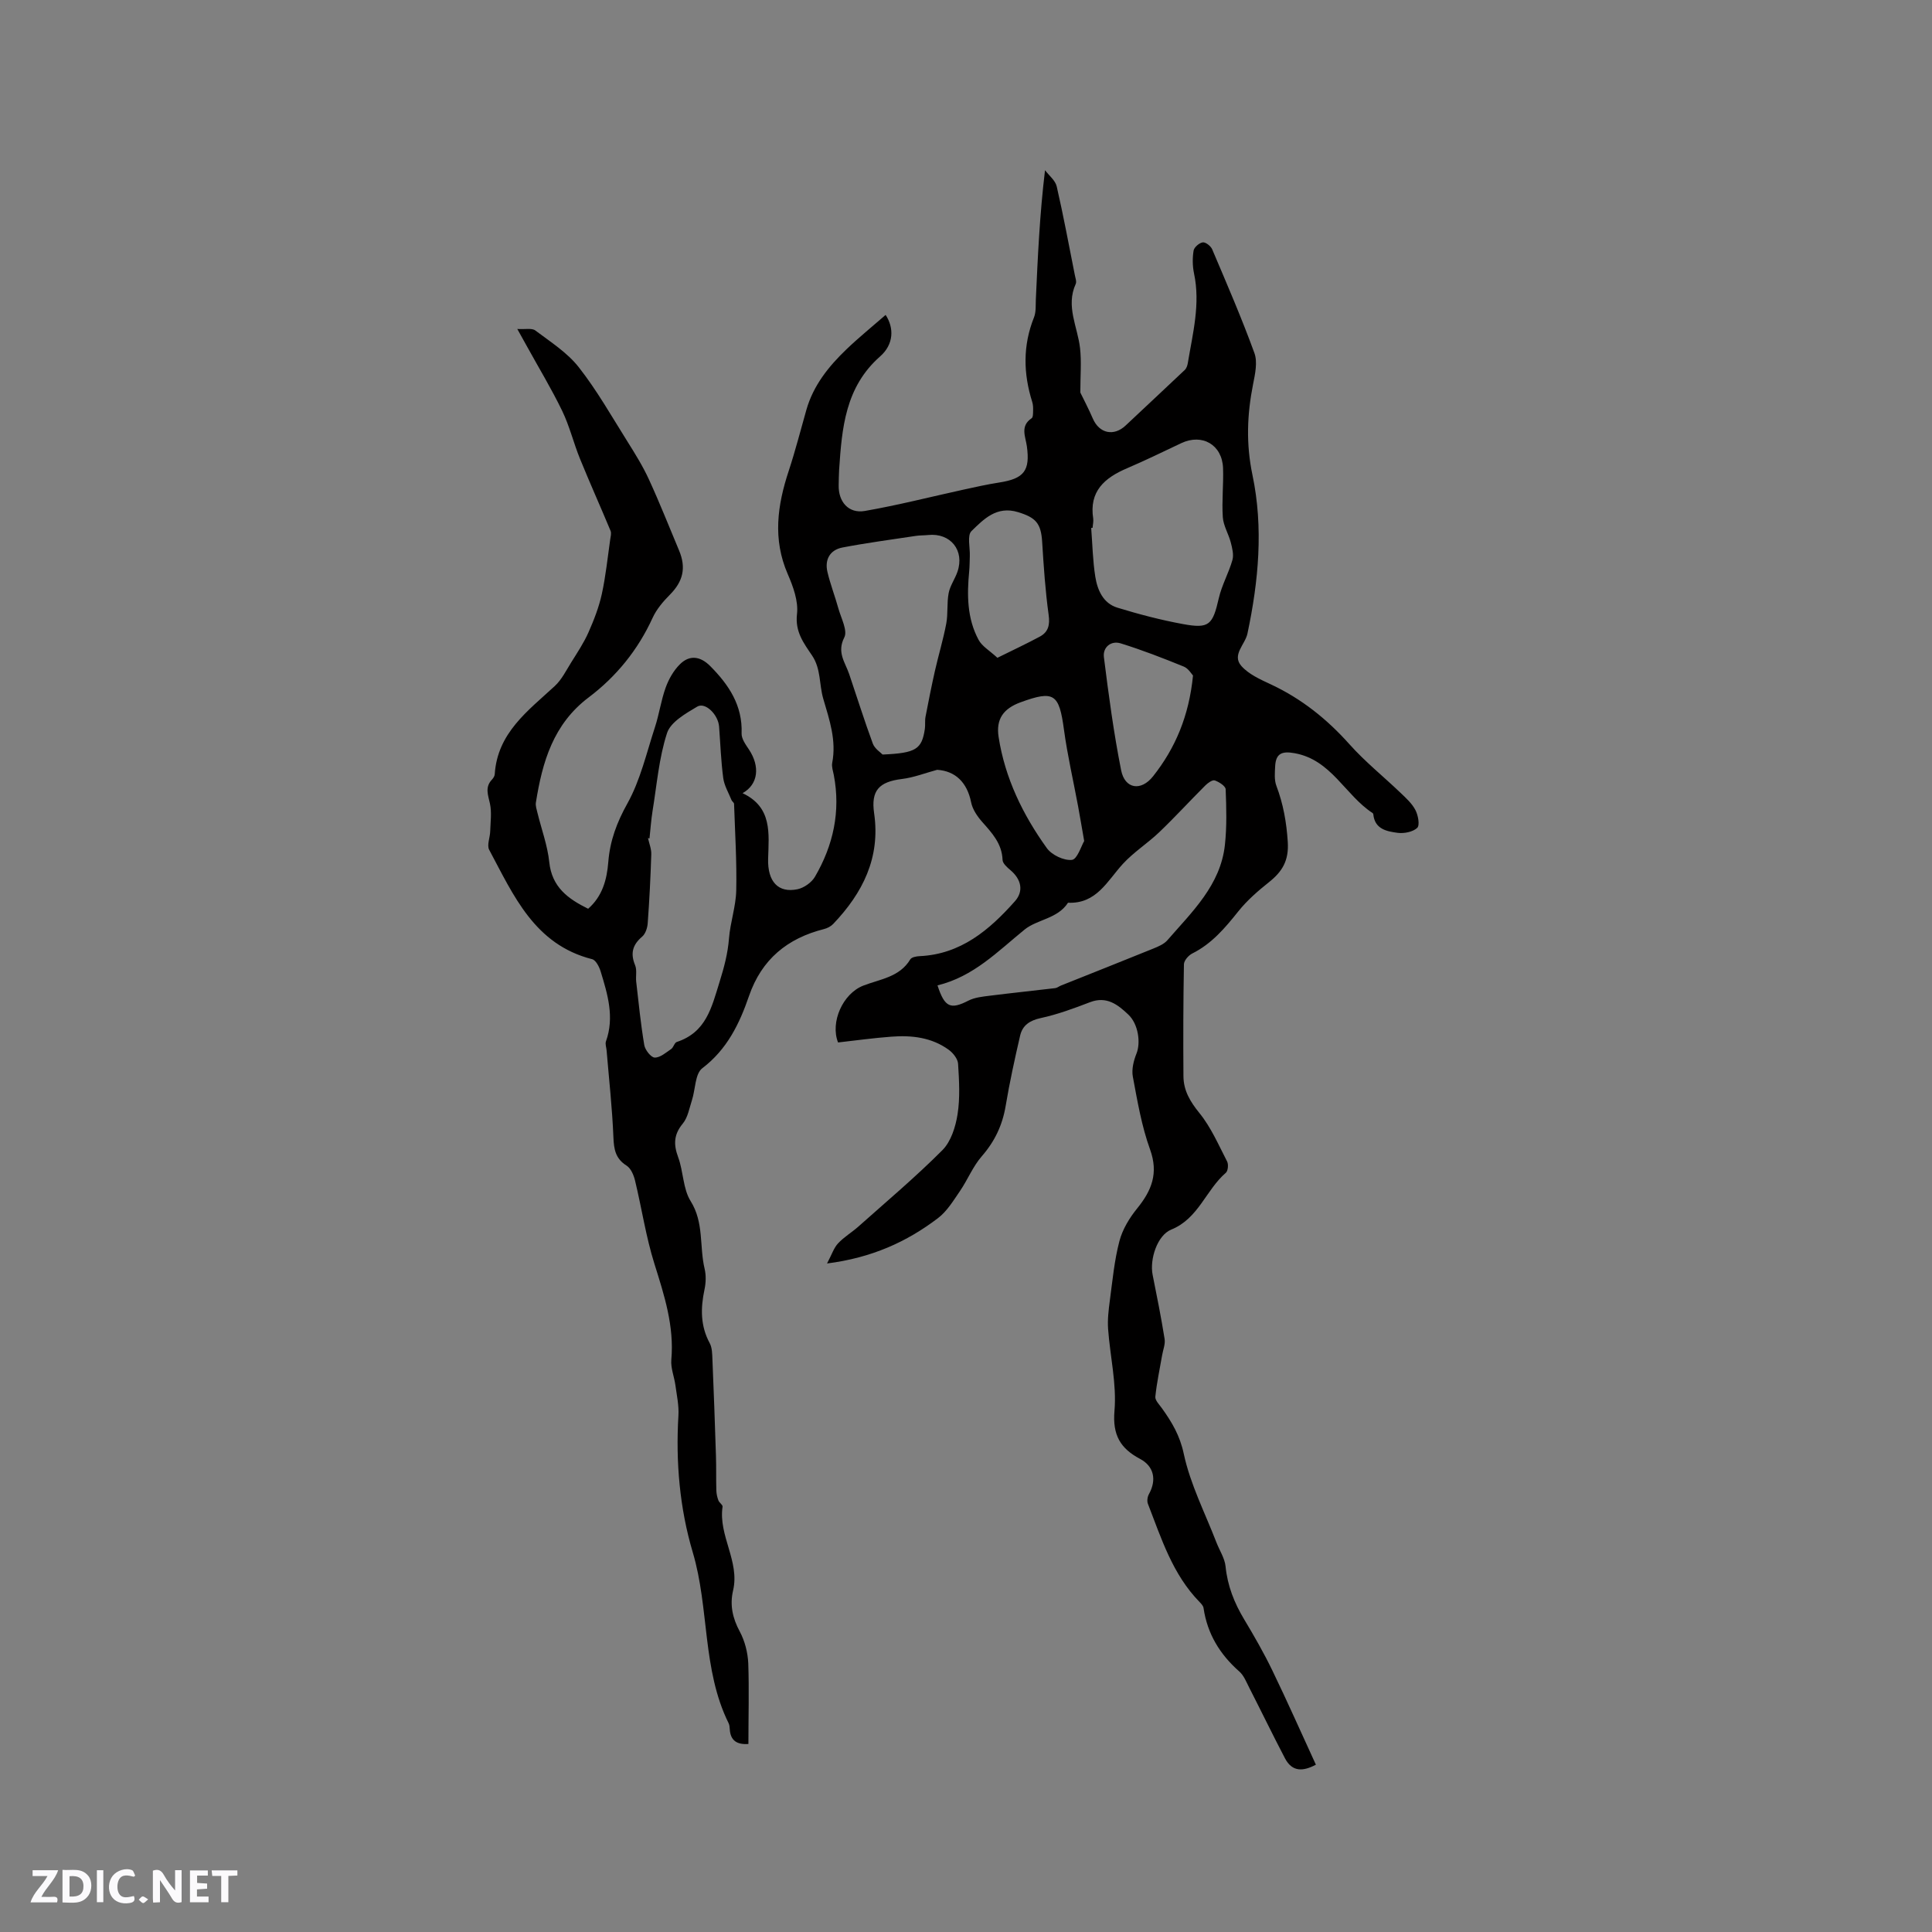 <svg enable-background="new 0 0 400 400" viewBox="0 0 400 400" xmlns="http://www.w3.org/2000/svg"><rect x="0" y="0" width="400" height="400" fill="#808080" stroke="none"/><g fill="#fbfafc"><path d="m37.59 393.81c-.92.31-1.52.05-2-.78-.7-1.2-1.52-2.34-2.47-3.78v4.59c-.55.03-.95.05-1.41.07-.03-.37-.06-.64-.06-.91 0-1.91 0-3.81 0-5.7 1.13-.41 1.77-.03 2.29.91.62 1.11 1.38 2.14 2.31 3.19v-4.2h1.35v6.61z"/><path d="m12.94 393.88v-6.75c1.9.19 3.93-.54 5.37 1.29.8 1.01.78 2.88.03 3.97-1.37 1.97-3.4 1.51-5.4 1.49m1.45-1.22c2.04.12 2.92-.58 2.89-2.21-.03-1.51-.98-2.19-2.89-2z"/><path d="m11.81 393.87h-5.49c.68-2.18 2.47-3.48 3.51-5.45h-3.08v-1.21h5.29c-.71 2.13-2.44 3.48-3.47 5.51.86 0 1.63.04 2.39-.01.79-.05 1.14.21.85 1.16"/><path d="m39.33 393.86v-6.61h3.7v1.07h-2.22v1.52c.68.04 1.34.09 2.07.13v1.07c-.72.05-1.38.09-2.1.14v1.48h2.4v1.19h-3.85z"/><path d="m27.71 388.56c-1.15-.3-2.46-.61-3.1.64-.37.73-.41 1.93-.06 2.67.63 1.35 1.99.93 3.17.68.35.94-.01 1.32-.93 1.46-1.62.25-3.05-.27-3.76-1.48-.73-1.24-.6-3.03.31-4.17.88-1.11 2.71-1.7 4-1.16.32.13.44.74.65 1.12-.1.08-.19.16-.28.24"/><path d="m49.15 387.24v1.07c-.59.02-1.17.05-1.87.08v5.44h-1.48v-5.44h-1.85c-.05-.4-.08-.73-.13-1.15z"/><path d="m20.06 387.21h1.33v6.62h-1.33z"/><path d="m30.68 393.25c-.49.38-.8.79-1.05.76-.32-.05-.6-.45-.9-.7.26-.24.51-.64.8-.67.29-.04.62.3 1.15.61"/></g><path d="m154.95 361.07c-2.31.17-3.72-.65-3.86-3.06-.03-.42-.06-.88-.24-1.24-5.51-11.14-3.96-23.75-7.43-35.41-2.69-9.05-3.54-18.67-2.96-28.27.13-2.07-.34-4.19-.62-6.27-.24-1.78-1-3.57-.85-5.3.62-6.96-1.45-13.33-3.49-19.83-1.77-5.62-2.63-11.52-4.02-17.26-.27-1.13-.86-2.53-1.74-3.09-2.3-1.45-2.64-3.35-2.74-5.87-.24-6-.91-11.99-1.41-17.99-.05-.63-.33-1.34-.13-1.89 1.79-4.99.34-9.74-1.1-14.46-.29-.96-.99-2.34-1.76-2.54-11.95-3.03-16.27-13.21-21.32-22.65-.51-.96.18-2.54.21-3.83.06-1.91.34-3.9-.05-5.72-.39-1.8-1.08-3.4.41-4.98.28-.3.56-.73.58-1.11.55-8.56 6.87-13.12 12.44-18.27 1.41-1.31 2.33-3.18 3.37-4.85 1.27-2.04 2.63-4.07 3.6-6.26 1.13-2.55 2.16-5.21 2.76-7.93.81-3.7 1.19-7.49 1.73-11.25.09-.61.29-1.32.08-1.84-2.07-4.97-4.28-9.88-6.31-14.87-1.34-3.28-2.17-6.79-3.71-9.97-2.21-4.57-4.85-8.92-7.3-13.37-.55-.99-1.1-1.97-1.99-3.58 1.64.11 3.01-.23 3.73.31 3.14 2.36 6.61 4.57 8.99 7.6 3.77 4.8 6.81 10.18 10.07 15.37 1.62 2.58 3.24 5.19 4.5 7.95 2.21 4.81 4.15 9.74 6.2 14.62 1.52 3.62.82 6.43-1.9 9.17-1.4 1.41-2.77 3.02-3.58 4.8-3.03 6.63-7.51 12.14-13.22 16.45-7.35 5.54-9.6 13.37-10.94 21.77-.11.69.16 1.45.33 2.16.83 3.39 2.08 6.74 2.44 10.18.54 5.2 3.9 7.61 8.05 9.66 2.95-2.59 3.88-6.02 4.17-9.67.34-4.39 1.76-8.2 3.96-12.14 2.68-4.81 3.95-10.44 5.69-15.75.89-2.71 1.27-5.59 2.24-8.26.63-1.74 1.63-3.5 2.93-4.79 2.02-2.02 4.26-1.67 6.28.36 3.85 3.88 6.72 8.14 6.5 13.96-.04 1.09.85 2.31 1.53 3.33 2.3 3.48 1.95 7.19-1.33 9.03 6.18 2.91 5.44 8.32 5.29 13.59-.13 4.73 2.1 7.12 6.07 6.3 1.35-.28 2.94-1.4 3.63-2.59 3.8-6.52 5.34-13.53 3.9-21.06-.16-.83-.48-1.72-.33-2.51.9-4.68-.57-8.9-1.86-13.31-.85-2.91-.45-6.16-2.3-8.91-1.74-2.58-3.56-4.92-3.13-8.61.31-2.66-.8-5.69-1.92-8.27-3.14-7.22-2.15-14.24.21-21.37 1.37-4.16 2.45-8.41 3.65-12.62 1.44-5.06 4.61-9 8.3-12.54 2.59-2.48 5.38-4.74 8.11-7.12 1.76 2.68 1.72 6.08-1.15 8.6-7.23 6.37-7.9 14.85-8.48 23.48-.07 1.06-.06 2.12-.09 3.18-.08 3.42 2.04 5.91 5.41 5.33 6.85-1.19 13.6-2.92 20.4-4.41 2.46-.54 4.93-1.09 7.42-1.48 5.16-.8 6.43-2.45 5.73-7.52-.28-1.99-1.43-4.17.98-5.78.31-.2.3-.98.31-1.5.02-.63.01-1.3-.18-1.89-1.85-5.87-1.96-11.67.36-17.48.45-1.13.34-2.5.39-3.76.4-8.75.79-17.5 1.9-26.73.83 1.11 2.13 2.11 2.42 3.35 1.4 6.08 2.53 12.22 3.75 18.34.12.62.41 1.37.18 1.87-2.09 4.62.4 8.86.9 13.27.32 2.81.06 5.69.06 9.2.61 1.26 1.68 3.29 2.59 5.39 1.34 3.1 4.36 3.74 6.81 1.42 4.06-3.84 8.17-7.63 12.22-11.48.35-.33.55-.92.63-1.41 1.02-6.15 2.64-12.25 1.29-18.58-.32-1.52-.34-3.19-.09-4.72.11-.69 1.17-1.61 1.9-1.71.59-.08 1.66.76 1.95 1.44 3.02 7.11 6.1 14.21 8.74 21.47.69 1.89.14 4.37-.28 6.49-1.24 6.27-1.47 12.33-.12 18.77 2.29 10.9 1.27 21.95-1.04 32.83-.48 2.26-3.27 4.4-1.27 6.69 1.52 1.73 3.93 2.8 6.11 3.82 6.34 2.96 11.62 7.18 16.28 12.4 3.23 3.62 7.06 6.69 10.58 10.06 1.14 1.09 2.38 2.21 3.08 3.57.56 1.07.94 3.14.37 3.68-.9.85-2.72 1.2-4.05 1.03-2.24-.3-4.74-.75-5.04-3.83-.01-.1-.07-.22-.15-.27-5.69-3.71-8.54-11.03-16.15-12.39-2.65-.48-3.88.08-4.02 2.68-.07 1.36-.21 2.85.25 4.07 1.43 3.78 2.1 7.56 2.36 11.64.24 3.89-1.15 6.13-3.9 8.32-2.29 1.82-4.55 3.79-6.36 6.06-2.73 3.42-5.48 6.68-9.5 8.69-.79.39-1.73 1.47-1.74 2.25-.14 7.72-.16 15.45-.1 23.18.02 2.96 1.39 5.25 3.31 7.62 2.4 2.95 3.96 6.6 5.73 10.02.31.6.19 1.95-.26 2.34-4.13 3.55-5.66 9.48-11.3 11.76-2.93 1.19-4.5 6.2-3.86 9.37.89 4.42 1.77 8.84 2.48 13.28.17 1.08-.33 2.26-.52 3.4-.49 2.85-1.11 5.68-1.4 8.55-.08.75.83 1.64 1.37 2.4 2.06 2.88 3.72 5.65 4.52 9.44 1.35 6.31 4.41 12.25 6.76 18.34.64 1.66 1.72 3.26 1.89 4.96.4 4.01 1.8 7.55 3.85 10.96 2.07 3.45 4.08 6.95 5.83 10.57 3.1 6.4 5.98 12.91 9.02 19.52-2.58 1.37-4.87 1.59-6.4-1.32-2.53-4.84-4.92-9.77-7.4-14.63-.6-1.17-1.11-2.52-2.06-3.35-4.02-3.54-6.62-7.8-7.4-13.14-.06-.44-.47-.88-.81-1.23-5.6-5.72-7.92-13.16-10.71-20.35-.22-.57-.09-1.46.22-2.01 1.63-2.94 1.03-5.76-1.84-7.28-4.05-2.15-5.73-4.9-5.3-9.94.48-5.57-.91-11.29-1.32-16.95-.14-1.95.1-3.95.36-5.9.55-4.12.93-8.29 1.98-12.29.63-2.42 2.07-4.8 3.67-6.77 3.01-3.71 4.46-7.28 2.68-12.21-1.75-4.83-2.62-10.01-3.57-15.09-.28-1.51.17-3.31.76-4.78.88-2.19.42-6.06-1.69-8.06-2.17-2.06-4.49-3.88-7.92-2.57-3.34 1.28-6.74 2.54-10.22 3.29-2.29.5-3.77 1.51-4.26 3.62-1.12 4.83-2.18 9.68-3 14.57-.67 4-2.27 7.36-4.95 10.43-1.84 2.11-2.92 4.87-4.52 7.21-1.36 1.98-2.68 4.18-4.54 5.59-6.48 4.93-13.73 8.21-22.97 9.39 1-1.89 1.41-3.23 2.27-4.15 1.21-1.31 2.81-2.25 4.16-3.44 5.88-5.24 11.92-10.32 17.46-15.88 1.77-1.78 2.72-4.81 3.13-7.41.54-3.42.33-6.98.11-10.47-.06-1.02-1.05-2.26-1.96-2.91-3.52-2.55-7.64-3.02-11.83-2.7-3.68.27-7.33.78-11.06 1.2-1.65-4.2.97-10.11 5.23-11.77 3.48-1.35 7.51-1.74 9.73-5.44.27-.45 1.26-.63 1.93-.66 8.54-.39 14.46-5.44 19.73-11.37 1.84-2.07 1.34-4.51-.91-6.42-.69-.58-1.63-1.4-1.65-2.14-.13-3.4-2.2-5.58-4.25-7.9-1-1.14-1.97-2.57-2.26-4.02-.83-4.14-3.28-6.49-7.03-6.73-2.43.65-4.82 1.6-7.29 1.9-4.75.58-6.45 2.39-5.76 7.11 1.33 9.2-2.37 16.5-8.48 22.91-.48.5-1.21.88-1.89 1.05-7.61 1.92-12.92 6.27-15.54 13.87-1.97 5.73-4.53 11.04-9.67 14.95-1.51 1.15-1.41 4.37-2.14 6.61-.54 1.66-.85 3.58-1.9 4.85-1.88 2.27-1.93 4.33-.95 6.97 1.09 2.95.98 6.53 2.58 9.08 2.79 4.45 1.79 9.37 2.89 13.99.33 1.38.27 2.96-.03 4.35-.81 3.83-.85 7.49 1.09 11.07.51.95.51 2.23.56 3.37.28 6.64.52 13.28.73 19.93.08 2.39.01 4.79.08 7.18.02.7.18 1.42.43 2.08.18.48.91.91.86 1.29-.9 5.99 3.59 11.3 2.18 17.34-.71 3.02-.11 5.74 1.38 8.51 1.05 1.96 1.66 4.35 1.76 6.58.19 5.44.03 10.95.03 16.7zm-20.48-187.48c-.1-.03-.21-.05-.31-.08.24 1.13.72 2.26.68 3.37-.15 4.77-.39 9.53-.74 14.29-.07.96-.47 2.17-1.15 2.75-1.99 1.69-2.47 3.47-1.46 5.91.42 1 .1 2.29.23 3.43.5 4.38.94 8.77 1.67 13.11.17 1.01 1.39 2.57 2.16 2.59 1.13.03 2.33-1.04 3.41-1.77.49-.34.67-1.3 1.16-1.46 6.07-2.01 7.19-7.06 8.86-12.44.94-3.02 1.7-5.86 1.95-8.99.26-3.34 1.43-6.62 1.5-9.95.13-5.97-.25-11.95-.45-17.92-.01-.26-.4-.49-.52-.77-.61-1.51-1.51-3-1.72-4.57-.47-3.53-.59-7.1-.86-10.66-.19-2.48-2.85-5.13-4.53-4.13-2.39 1.42-5.51 3.19-6.25 5.48-1.68 5.16-2.11 10.73-3 16.15-.3 1.86-.42 3.77-.63 5.66zm59.63 30.42c1.49 4.61 2.73 5.03 6.38 3.17 1.32-.68 2.95-.84 4.47-1.03 4.5-.57 9.02-1.03 13.53-1.57.4-.05.76-.36 1.15-.52 6.38-2.55 12.77-5.08 19.13-7.66 1.05-.43 2.23-.92 2.94-1.74 5.1-5.88 10.98-11.38 11.9-19.7.42-3.81.31-7.7.16-11.55-.03-.67-1.36-1.52-2.25-1.83-.48-.17-1.43.51-1.95 1.03-3.2 3.19-6.25 6.53-9.52 9.66-2.42 2.32-5.33 4.15-7.58 6.61-3.23 3.54-5.46 8.29-11.34 8.02-2.14 3.33-6.38 3.44-8.98 5.55-5.58 4.53-10.57 9.75-18.04 11.56zm32.11-94.73c-.1.01-.19.02-.29.02.26 3.37.32 6.77.85 10.1.44 2.77 1.63 5.51 4.57 6.41 4.47 1.37 9.01 2.56 13.6 3.4 5.42 1 6.13.17 7.4-5.36.62-2.71 2.06-5.22 2.82-7.91.31-1.1-.04-2.46-.34-3.63-.46-1.77-1.53-3.46-1.65-5.23-.23-3.37.17-6.78.05-10.16-.18-4.84-4.31-7.22-8.65-5.17-3.73 1.76-7.44 3.58-11.23 5.2-4.65 1.98-7.89 4.77-7 10.43.08.61-.09 1.26-.13 1.9zm-43.48 46.94c6.93-.3 8.12-1.1 8.75-5.3.12-.83-.02-1.71.14-2.53.61-3.18 1.24-6.35 1.95-9.51.74-3.26 1.72-6.48 2.34-9.76.39-2.07.1-4.26.5-6.33.29-1.52 1.29-2.89 1.81-4.38 1.55-4.44-1.42-8.13-6.07-7.64-.84.09-1.69.05-2.53.18-5.08.77-10.18 1.44-15.22 2.41-2.56.5-3.69 2.49-3.09 5.05s1.57 5.03 2.27 7.57c.56 2.01 1.95 4.58 1.22 6-1.58 3.1.18 5.13 1.01 7.57 1.63 4.8 3.14 9.65 4.9 14.41.4 1.07 1.63 1.84 2.02 2.26zm23.77-20.03c3.29-1.63 6.08-2.93 8.79-4.39 1.75-.95 2.11-2.4 1.82-4.5-.69-5-1.03-10.05-1.34-15.09-.24-3.89-1.32-5.05-5-6.18-4.41-1.35-7.1 1.45-9.64 3.93-.92.9-.27 3.4-.34 5.18-.04 1.04-.03 2.09-.13 3.13-.47 4.9-.45 9.77 1.95 14.21.71 1.33 2.27 2.21 3.89 3.71zm40.5 3.67c-.3-.31-.95-1.46-1.91-1.85-4.3-1.75-8.64-3.44-13.07-4.81-2.02-.62-3.72.82-3.47 2.85.98 7.84 2.03 15.69 3.57 23.43.77 3.87 4.11 4.41 6.62 1.23 4.6-5.82 7.43-12.47 8.26-20.85zm-22.53 34.26c-.54-3.08-.89-5.16-1.27-7.23-.98-5.28-2.2-10.52-2.92-15.83-1-7.41-2.04-8.19-8.95-5.67-3.59 1.31-5.15 3.48-4.58 7.19 1.32 8.52 5.02 16.11 9.99 23.02 1.02 1.42 3.53 2.61 5.19 2.43 1.11-.13 1.93-2.88 2.54-3.91z" fill="#010000"/></svg>
